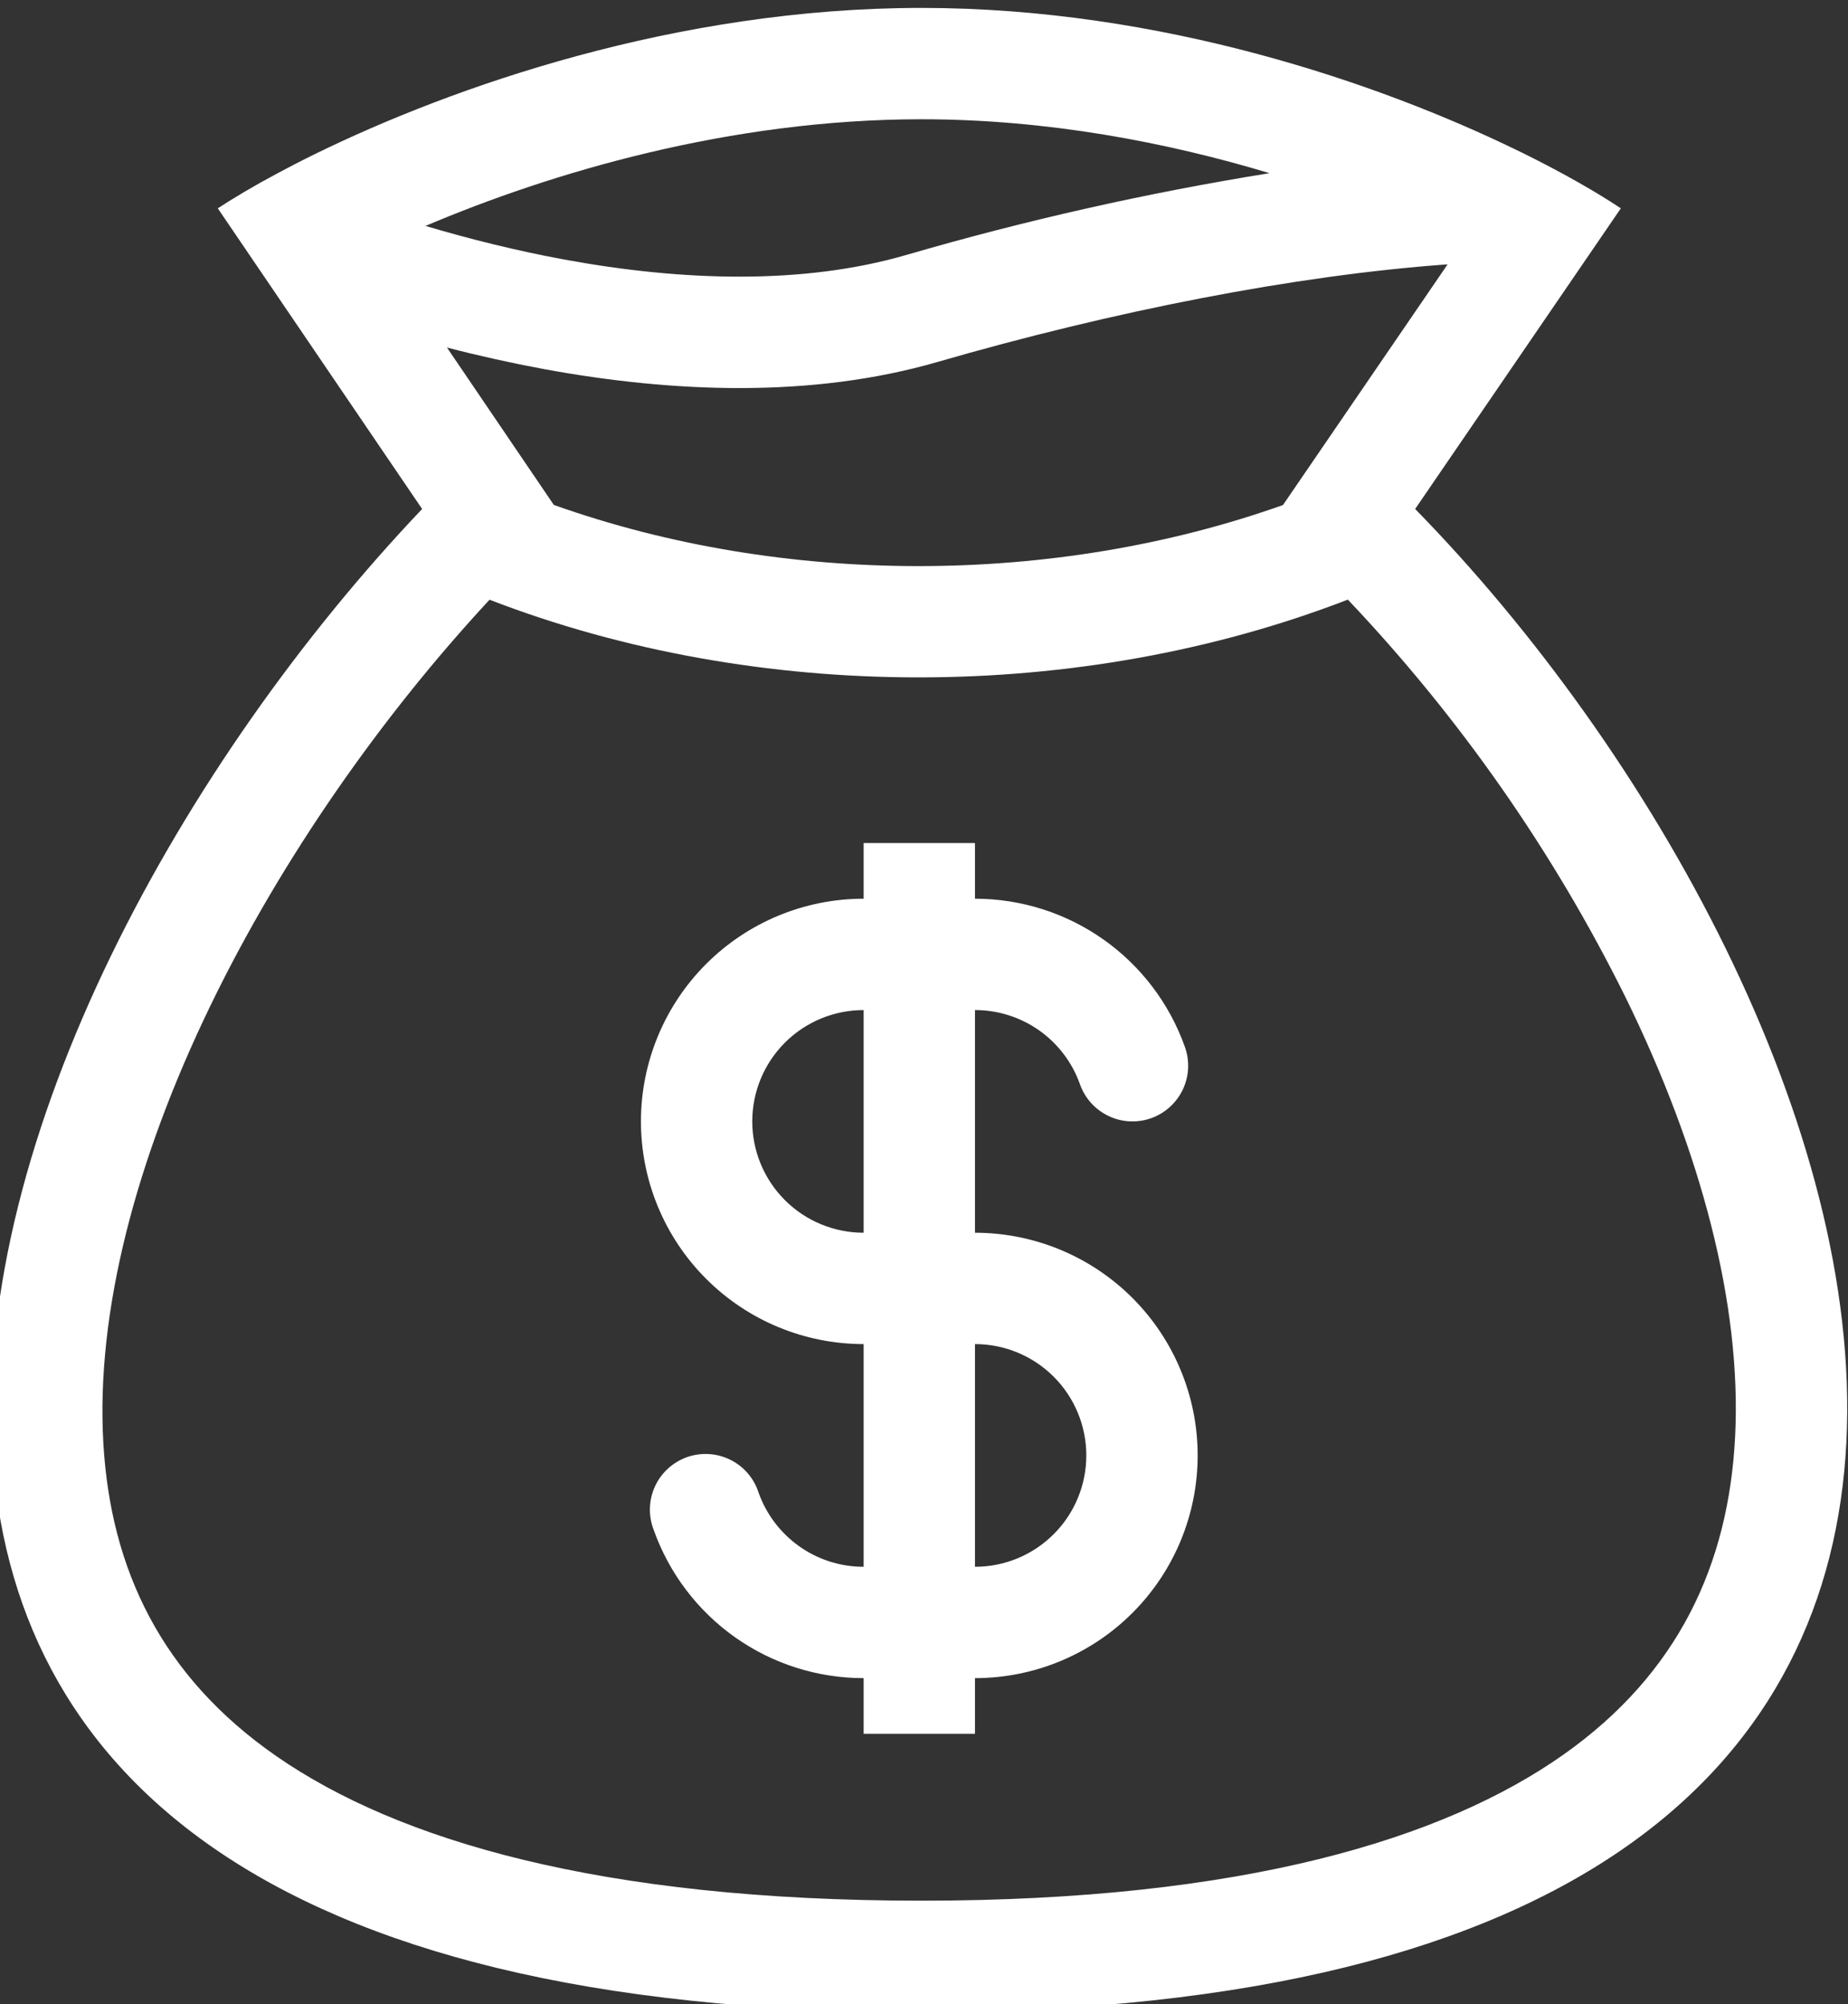 <svg width="71" height="77" viewBox="0 0 71 77" fill="none" xmlns="http://www.w3.org/2000/svg">
<rect x="0" y="0" width="71" height="77" fill="#333333" stroke="none"/>
<g clip-path="url(#clip0_1_31)">
<path fill-rule="evenodd" clip-rule="evenodd" d="M45.527 40.232C44.937 38.564 43.844 37.12 42.399 36.098C40.954 35.076 39.228 34.528 37.458 34.528V32.389H33.181V34.528C30.911 34.528 28.735 35.429 27.131 37.034C25.526 38.638 24.625 40.814 24.625 43.084C24.625 45.353 25.526 47.529 27.131 49.133C28.735 50.738 30.911 51.639 33.181 51.639V60.195C31.32 60.195 29.735 59.008 29.144 57.344C29.057 57.072 28.915 56.82 28.729 56.603C28.542 56.386 28.314 56.209 28.058 56.083C27.801 55.956 27.522 55.881 27.237 55.864C26.951 55.847 26.665 55.887 26.395 55.982C26.126 56.078 25.878 56.226 25.667 56.419C25.455 56.611 25.285 56.845 25.165 57.104C25.046 57.364 24.979 57.645 24.97 57.931C24.961 58.217 25.009 58.502 25.112 58.769C25.702 60.437 26.795 61.881 28.24 62.903C29.685 63.925 31.411 64.473 33.181 64.473V66.612H37.458V64.473C39.728 64.473 41.904 63.572 43.508 61.967C45.113 60.363 46.014 58.187 46.014 55.917C46.014 53.648 45.113 51.472 43.508 49.867C41.904 48.263 39.728 47.361 37.458 47.361V38.806C38.343 38.805 39.206 39.079 39.929 39.59C40.651 40.101 41.197 40.823 41.492 41.657C41.681 42.192 42.075 42.63 42.587 42.874C42.84 42.996 43.115 43.066 43.396 43.081C43.676 43.096 43.957 43.055 44.222 42.962C44.487 42.868 44.731 42.723 44.94 42.535C45.148 42.348 45.318 42.121 45.44 41.867C45.561 41.614 45.631 41.339 45.646 41.058C45.661 40.778 45.62 40.497 45.527 40.232ZM33.181 38.806C32.046 38.806 30.958 39.256 30.155 40.059C29.353 40.861 28.902 41.949 28.902 43.084C28.902 44.218 29.353 45.306 30.155 46.108C30.958 46.911 32.046 47.361 33.181 47.361V38.806ZM37.458 60.195C38.593 60.195 39.681 59.745 40.483 58.942C41.286 58.14 41.736 57.052 41.736 55.917C41.736 54.783 41.286 53.695 40.483 52.892C39.681 52.09 38.593 51.639 37.458 51.639V60.195Z" fill="white"/>
<path fill-rule="evenodd" clip-rule="evenodd" d="M12.119 5.91C17.368 3.341 25.98 0.304 35.404 0.304C44.632 0.304 53.016 3.215 58.238 5.75L58.533 5.893C60.107 6.672 61.378 7.408 62.272 8.004L54.37 19.555C72.586 38.177 86.656 77.301 35.404 77.301C-15.848 77.301 -2.156 38.887 16.218 19.555L8.367 8.004C8.973 7.609 9.741 7.149 10.656 6.661C11.11 6.417 11.597 6.165 12.119 5.91ZM49.292 19.403L55.617 10.156C49.735 10.58 42.736 11.961 35.999 13.912C31.186 15.303 25.839 15.091 20.887 14.178C19.639 13.946 18.4 13.671 17.172 13.352L21.278 19.399C30.08 22.532 40.488 22.532 49.292 19.403ZM18.808 23.041C29.107 27.02 41.485 27.02 51.784 23.037C56.083 27.569 59.68 32.719 62.453 38.316C65.345 44.215 66.92 50.112 66.663 55.194C66.415 60.099 64.486 64.289 60.079 67.404C55.487 70.648 47.763 73.023 35.402 73.023C23.028 73.023 15.268 70.689 10.633 67.481C6.194 64.407 4.246 60.272 3.97 55.434C3.681 50.407 5.221 44.54 8.102 38.6C10.851 32.936 14.686 27.484 18.808 23.041ZM16.348 8.68C18.059 9.189 19.847 9.632 21.661 9.968C26.26 10.815 30.872 10.939 34.807 9.799C39.394 8.463 44.059 7.412 48.775 6.653C44.839 5.468 40.236 4.582 35.402 4.582C28.033 4.582 21.161 6.638 16.348 8.68Z" fill="white"/>
</g>
<defs>
<clipPath id="clip0_1_31">
<rect width="71" height="77" fill="white"/>
</clipPath>
</defs>
</svg>
